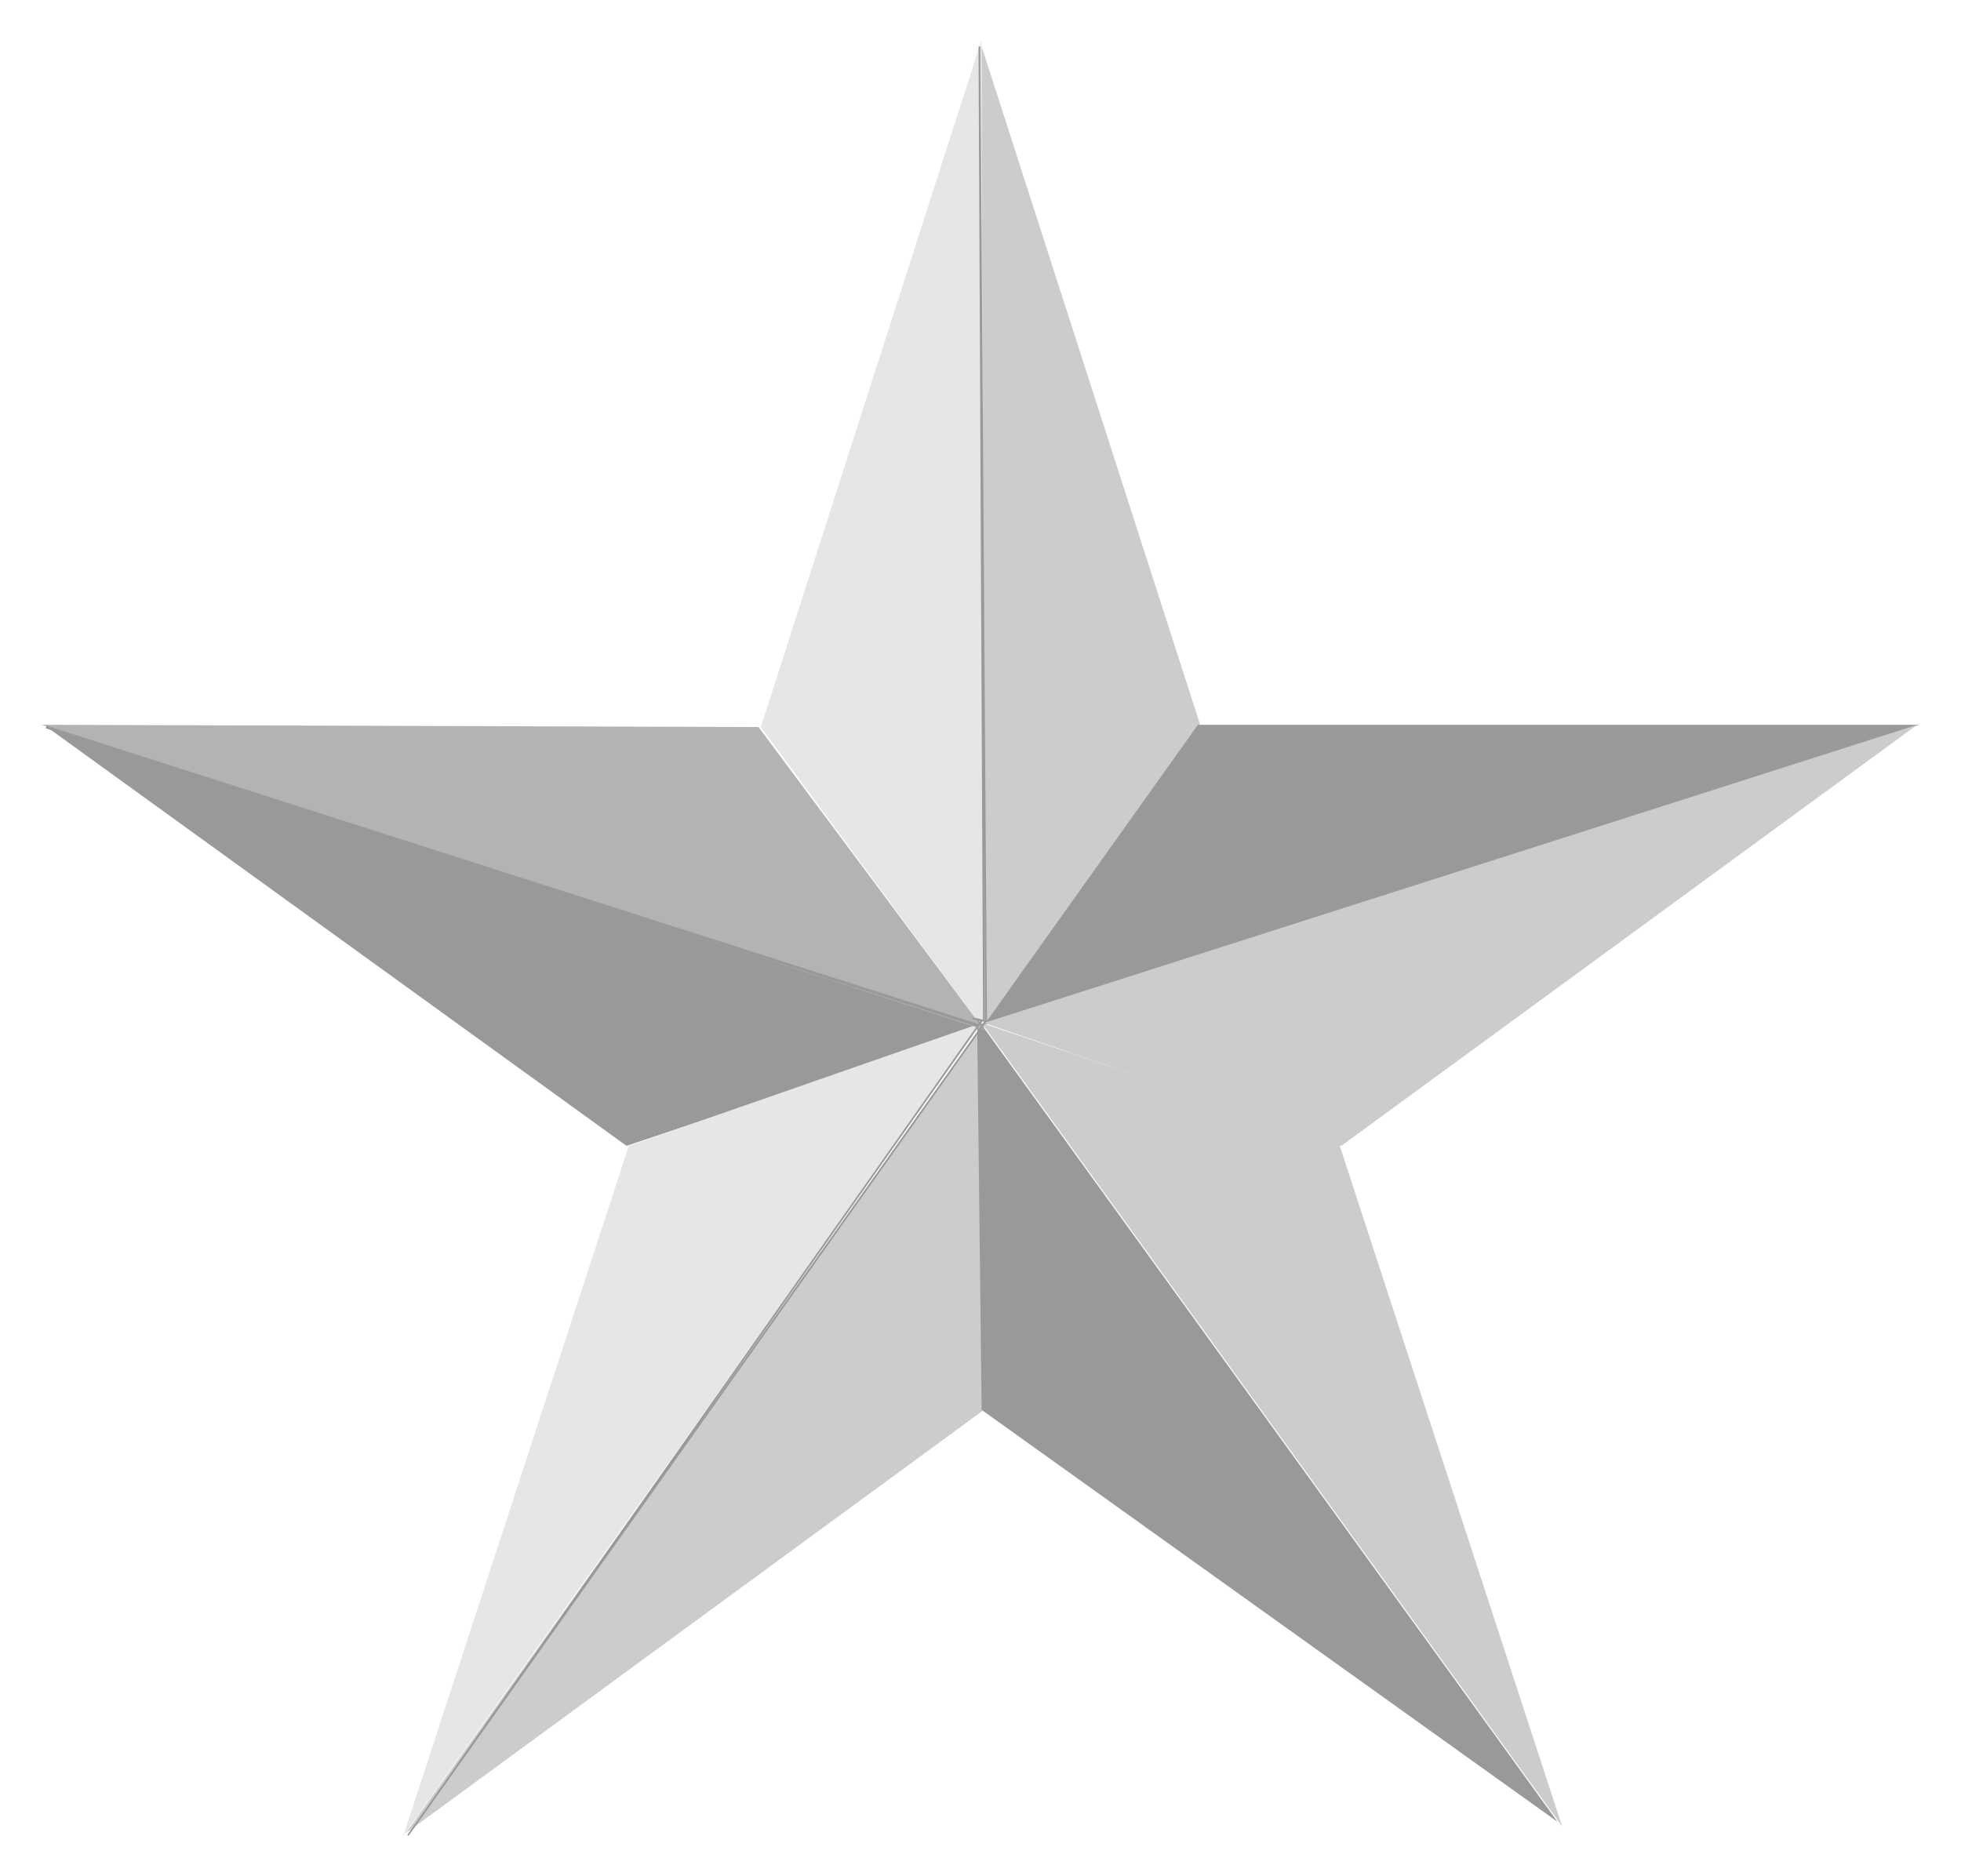 <?xml version="1.0" encoding="UTF-8" standalone="no"?>
<!-- Created with Inkscape (http://www.inkscape.org/) -->

<svg
   xmlns:dc="http://purl.org/dc/elements/1.1/"
   xmlns:cc="http://creativecommons.org/ns#"
   xmlns:rdf="http://www.w3.org/1999/02/22-rdf-syntax-ns#"
   xmlns:svg="http://www.w3.org/2000/svg"
   xmlns="http://www.w3.org/2000/svg"
   xmlns:sodipodi="http://sodipodi.sourceforge.net/DTD/sodipodi-0.dtd"
   xmlns:inkscape="http://www.inkscape.org/namespaces/inkscape"
   width="282.255"
   height="270.069"
   id="svg8515"
   sodipodi:version="0.32"
   inkscape:version="0.48.5 r10040"
   version="1.0"
   sodipodi:docname="Bronze_star.svg"
   inkscape:output_extension="org.inkscape.output.svg.inkscape">
  <defs
     id="defs8517" />
  <sodipodi:namedview
     id="base"
     pagecolor="#ffffff"
     bordercolor="#666666"
     borderopacity="1.0"
     gridtolerance="10000"
     guidetolerance="10"
     objecttolerance="10"
     inkscape:pageopacity="0.0"
     inkscape:pageshadow="2"
     inkscape:zoom="2"
     inkscape:cx="141.23489"
     inkscape:cy="135.05128"
     inkscape:document-units="px"
     inkscape:current-layer="layer1"
     inkscape:window-width="1280"
     inkscape:window-height="750"
     inkscape:window-x="-8"
     inkscape:window-y="-8"
     height="343.5px"
     width="294.199px"
     showgrid="false"
     inkscape:window-maximized="0" />
  <g
     inkscape:label="Layer 1"
     inkscape:groupmode="layer"
     id="layer1"
     transform="translate(-198.873,-145.678)">
    <path
       style="fill:#e6e6e6;fill-opacity:1;fill-rule:evenodd;stroke:none;stroke-width:1px;stroke-linecap:butt;stroke-linejoin:miter;stroke-opacity:1"
       d="M 340.492,293.92 L 340.164,151.393 L 308.382,250.343 L 340.492,293.92 z"
       id="path3848" />
    <path
       style="fill:#cccccc;fill-opacity:1;fill-rule:evenodd;stroke:none;stroke-width:1px;stroke-linecap:butt;stroke-linejoin:miter;stroke-opacity:1"
       d="M 340.164,152.376 L 371.618,250.015 L 340.492,293.593 L 340.164,152.376 z"
       id="path3850" />
    <path
       style="fill:#999999;fill-opacity:1;fill-rule:evenodd;stroke:none;stroke-width:1px;stroke-linecap:butt;stroke-linejoin:miter;stroke-opacity:1"
       d="M 340.492,293.265 L 475.156,250.015 L 371.291,250.015 L 340.492,293.265 z"
       id="path3852" />
    <path
       style="fill:#cccccc;fill-opacity:1;fill-rule:evenodd;stroke:none;stroke-width:1px;stroke-linecap:butt;stroke-linejoin:miter;stroke-opacity:1"
       d="M 340.492,292.938 L 391.933,310.631 L 474.828,250.015 L 340.492,292.938 z"
       id="path3854" />
    <path
       style="fill:#999999;fill-opacity:1;fill-rule:evenodd;stroke:none;stroke-width:1px;stroke-linecap:butt;stroke-linejoin:miter;stroke-opacity:1"
       d="M 289.051,310.631 L 340.819,293.265 L 205.173,250.015 L 289.051,310.631 z"
       id="path3856" />
    <path
       style="fill:#e6e6e6;fill-opacity:1;fill-rule:evenodd;stroke:none;stroke-width:1px;stroke-linecap:butt;stroke-linejoin:miter;stroke-opacity:1"
       d="M 340.164,292.938 L 256.941,409.908 L 289.378,310.631 L 340.164,292.938 z"
       id="path3858" />
    <path
       style="fill:#cccccc;fill-opacity:1;fill-rule:evenodd;stroke:none;stroke-width:1px;stroke-linecap:butt;stroke-linejoin:miter;stroke-opacity:1"
       d="M 340.492,292.938 L 340.492,348.638 L 257.269,409.581 L 340.492,292.938 z"
       id="path3860" />
    <path
       style="fill:#cccccc;fill-opacity:1;fill-rule:evenodd;stroke:none;stroke-width:1px;stroke-linecap:butt;stroke-linejoin:miter;stroke-opacity:1"
       d="M 340.164,292.938 L 391.605,310.303 L 423.715,408.598 L 340.164,292.938 z"
       id="path3862" />
    <path
       style="fill:#999999;fill-opacity:1;fill-rule:evenodd;stroke:none;stroke-width:1px;stroke-linecap:butt;stroke-linejoin:miter;stroke-opacity:1"
       d="M 340.164,348.638 L 423.059,407.942 L 339.509,292.282 L 340.164,348.638 z"
       id="path3864" />
    <path
       style="fill:#b3b3b3;fill-opacity:1;fill-rule:evenodd;stroke:none;stroke-width:1px;stroke-linecap:butt;stroke-linejoin:miter;stroke-opacity:1"
       d="M 308.054,250.343 L 340.491,293.92 L 204.845,250.015 L 308.054,250.343 z"
       id="path3882" />
    <path
       style="fill:#999999;fill-opacity:1;fill-rule:evenodd;stroke:none;stroke-width:0.249px;stroke-linecap:butt;stroke-linejoin:miter;stroke-opacity:1"
       d="M 140.844 6.688 L 141.5 146.781 L 140 146.469 L 139.969 146.594 L 139.938 146.719 L 139.969 146.719 L 141.094 147 L 140.594 147.688 L 140.688 147.375 L 6.688 104.469 L 6.562 104.844 L 140.562 147.781 L 58.625 264.156 L 58.812 264.281 L 142.031 147 L 142.062 146.969 L 142.062 146.906 L 141.094 6.688 L 140.844 6.688 z M 141.625 118.938 L 141.812 146.875 L 141.75 146.969 L 141.75 146.906 L 141.625 118.938 z M 141.406 147 L 141.594 147.031 L 141.688 147.062 L 98.375 208.125 L 141.406 147 z "
       transform="translate(198.873,145.678)"
       id="path3866" />
  </g>
</svg>
